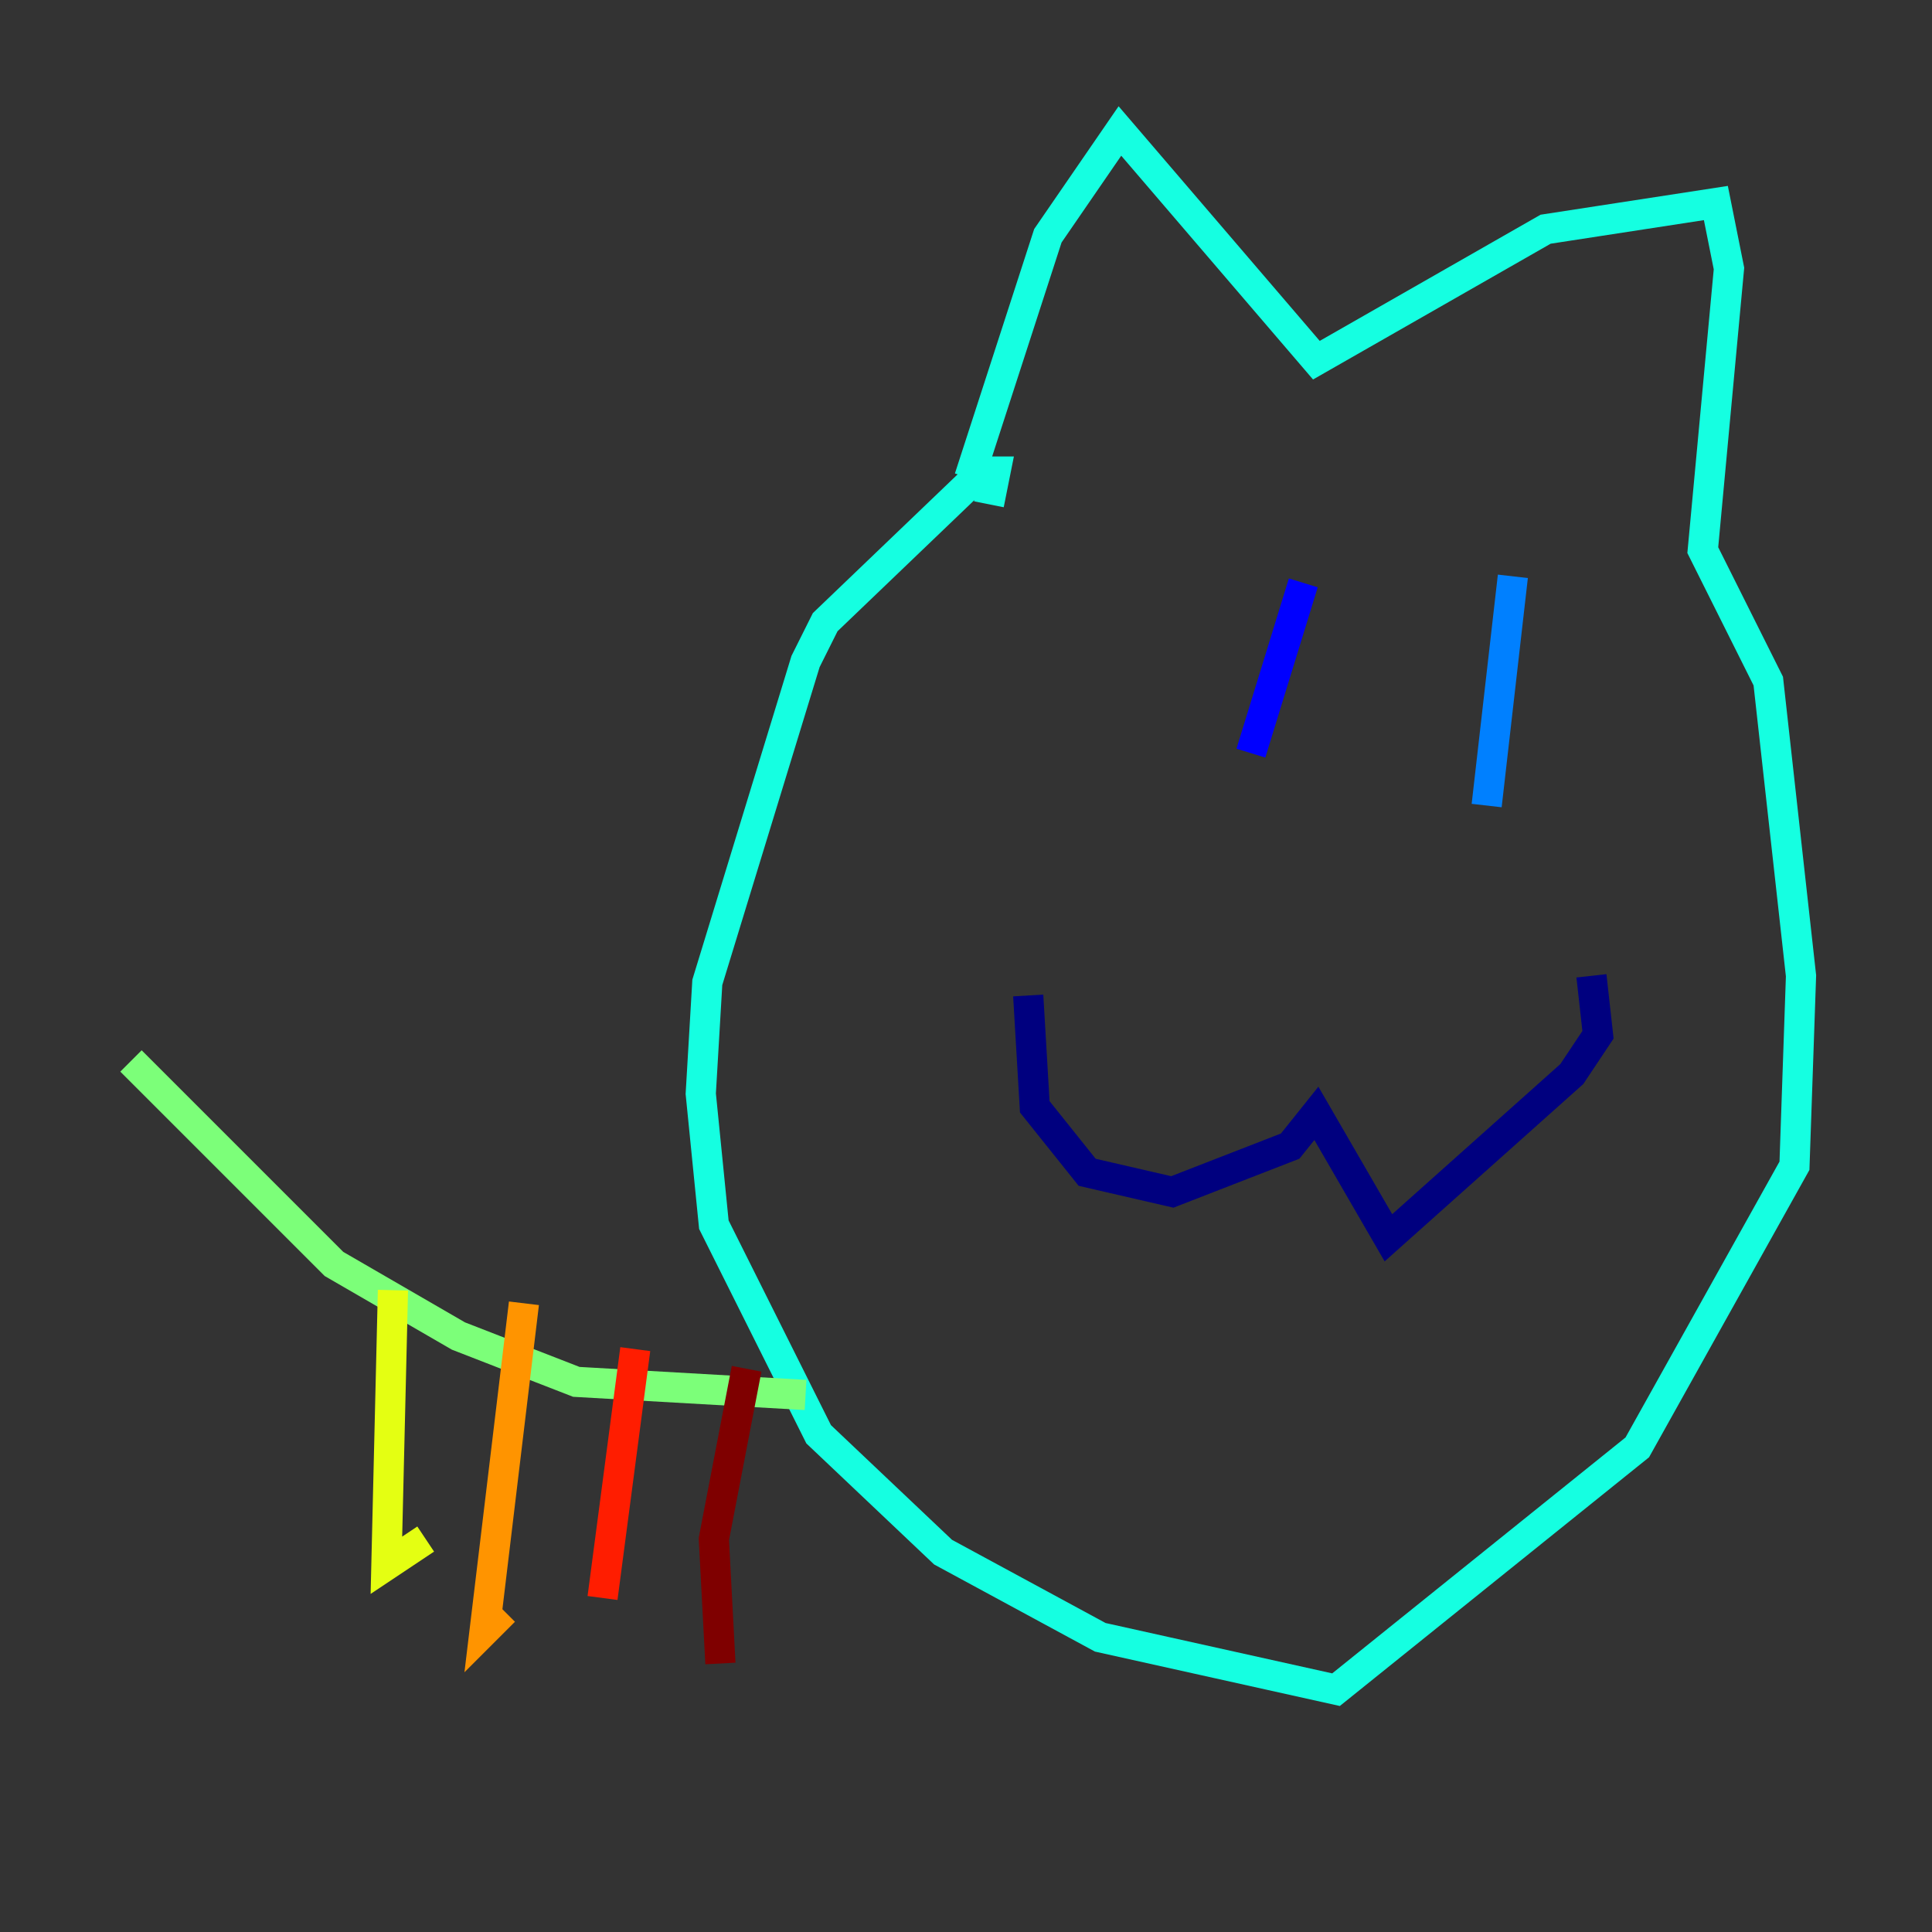 <?xml version="1.0" encoding="utf-8" ?>
<svg baseProfile="tiny" height="128" version="1.2" viewBox="0,0,128,128" width="128" xmlns="http://www.w3.org/2000/svg" xmlns:ev="http://www.w3.org/2001/xml-events" xmlns:xlink="http://www.w3.org/1999/xlink"><rect x="0" y="0" width="128" height="128" fill="#333333" stroke="none"/><defs /><polyline fill="none" points="68.122,65.953 68.556,73.329 72.027,77.668 77.668,78.969 85.478,75.932 87.214,73.763 91.986,82.007 104.136,71.159 105.871,68.556 105.437,64.651" stroke="#00007f" stroke-width="2" /><polyline fill="none" points="82.875,49.898 86.346,38.617" stroke="#0000ff" stroke-width="2" /><polyline fill="none" points="98.495,53.37 100.231,38.183" stroke="#0080ff" stroke-width="2" /><polyline fill="none" points="64.217,31.675 69.424,15.62 74.197,8.678 87.214,23.864 102.4,15.186 113.681,13.451 114.549,17.79 112.814,36.447 117.153,45.125 119.322,64.651 118.888,77.234 108.475,95.891 88.515,111.946 72.895,108.475 62.481,102.834 54.237,95.024 47.295,81.139 46.427,72.461 46.861,65.085 53.37,43.824 54.671,41.22 65.085,31.241 65.953,31.241 65.519,33.41" stroke="#15ffe1" stroke-width="2" /><polyline fill="none" points="53.37,92.42 38.183,91.552 30.373,88.515 22.129,83.742 8.678,70.291" stroke="#7cff79" stroke-width="2" /><polyline fill="none" points="26.034,85.478 25.6,103.702 28.203,101.966" stroke="#e4ff12" stroke-width="2" /><polyline fill="none" points="34.712,86.346 32.108,108.041 33.41,106.739" stroke="#ff9400" stroke-width="2" /><polyline fill="none" points="42.088,89.383 39.919,105.871" stroke="#ff1d00" stroke-width="2" /><polyline fill="none" points="49.464,90.685 47.295,101.966 47.729,110.21" stroke="#7f0000" stroke-width="2" /></svg>